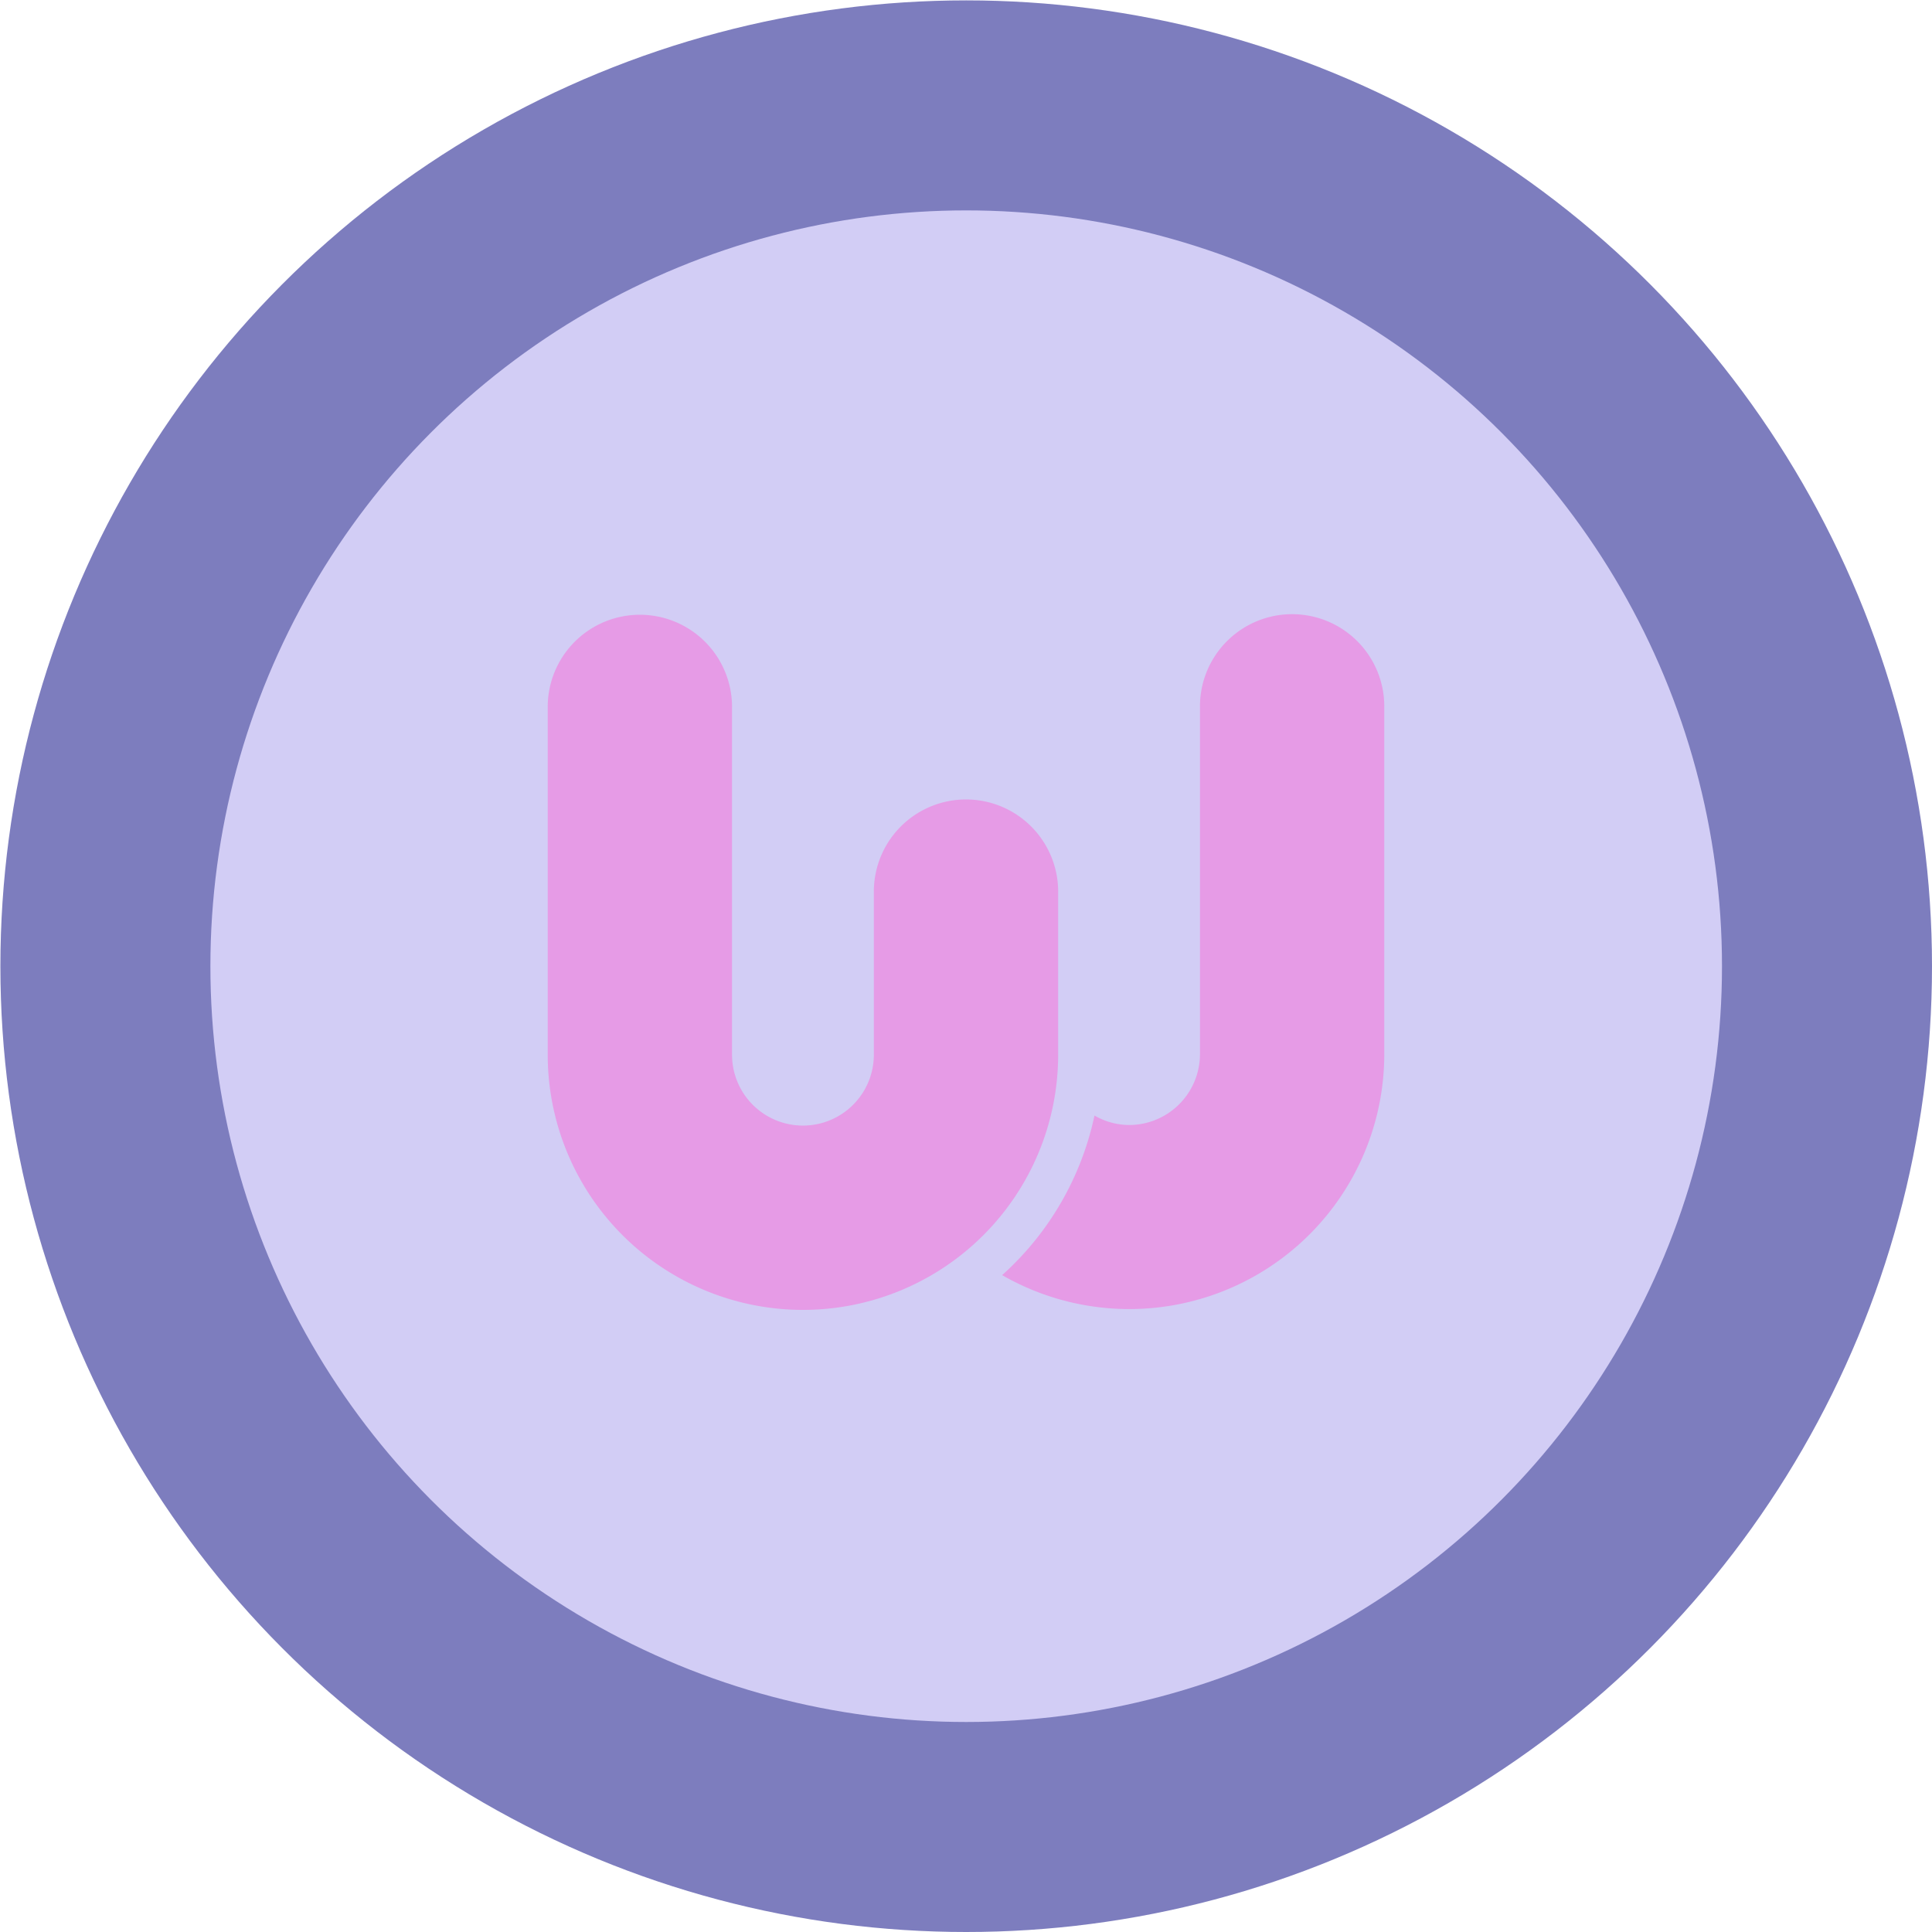 <svg xmlns="http://www.w3.org/2000/svg" viewBox="0 0 100 100"><defs><style>.cls-1{isolation:isolate;}.cls-2{fill:#7d7dbe;}.cls-3{fill:#d2cdf5;mix-blend-mode:multiply;}.cls-4{fill:#e69be6;}</style></defs><title>wollo</title><g class="cls-1"><g id="Layer_1" data-name="Layer 1"><circle class="cls-2" cx="50.01" cy="50.01" r="49.99"/><circle class="cls-3" cx="50.01" cy="50.01" r="39.12"/><path class="cls-4" d="M71.65,36.61v18A13.2,13.2,0,0,1,51.87,66a15.38,15.38,0,0,0,4.78-8.26,3.63,3.63,0,0,0,1.79.49,3.67,3.67,0,0,0,3.67-3.67v-18a4.77,4.77,0,0,1,9.54,0ZM50,41.38a4.77,4.77,0,0,0-4.77,4.77v8.44a3.67,3.67,0,0,1-7.34,0h0v-18a4.77,4.77,0,0,0-9.54,0v18a13.21,13.21,0,1,0,26.42,0V46.15A4.77,4.77,0,0,0,50,41.38Z"/></g></g></svg>